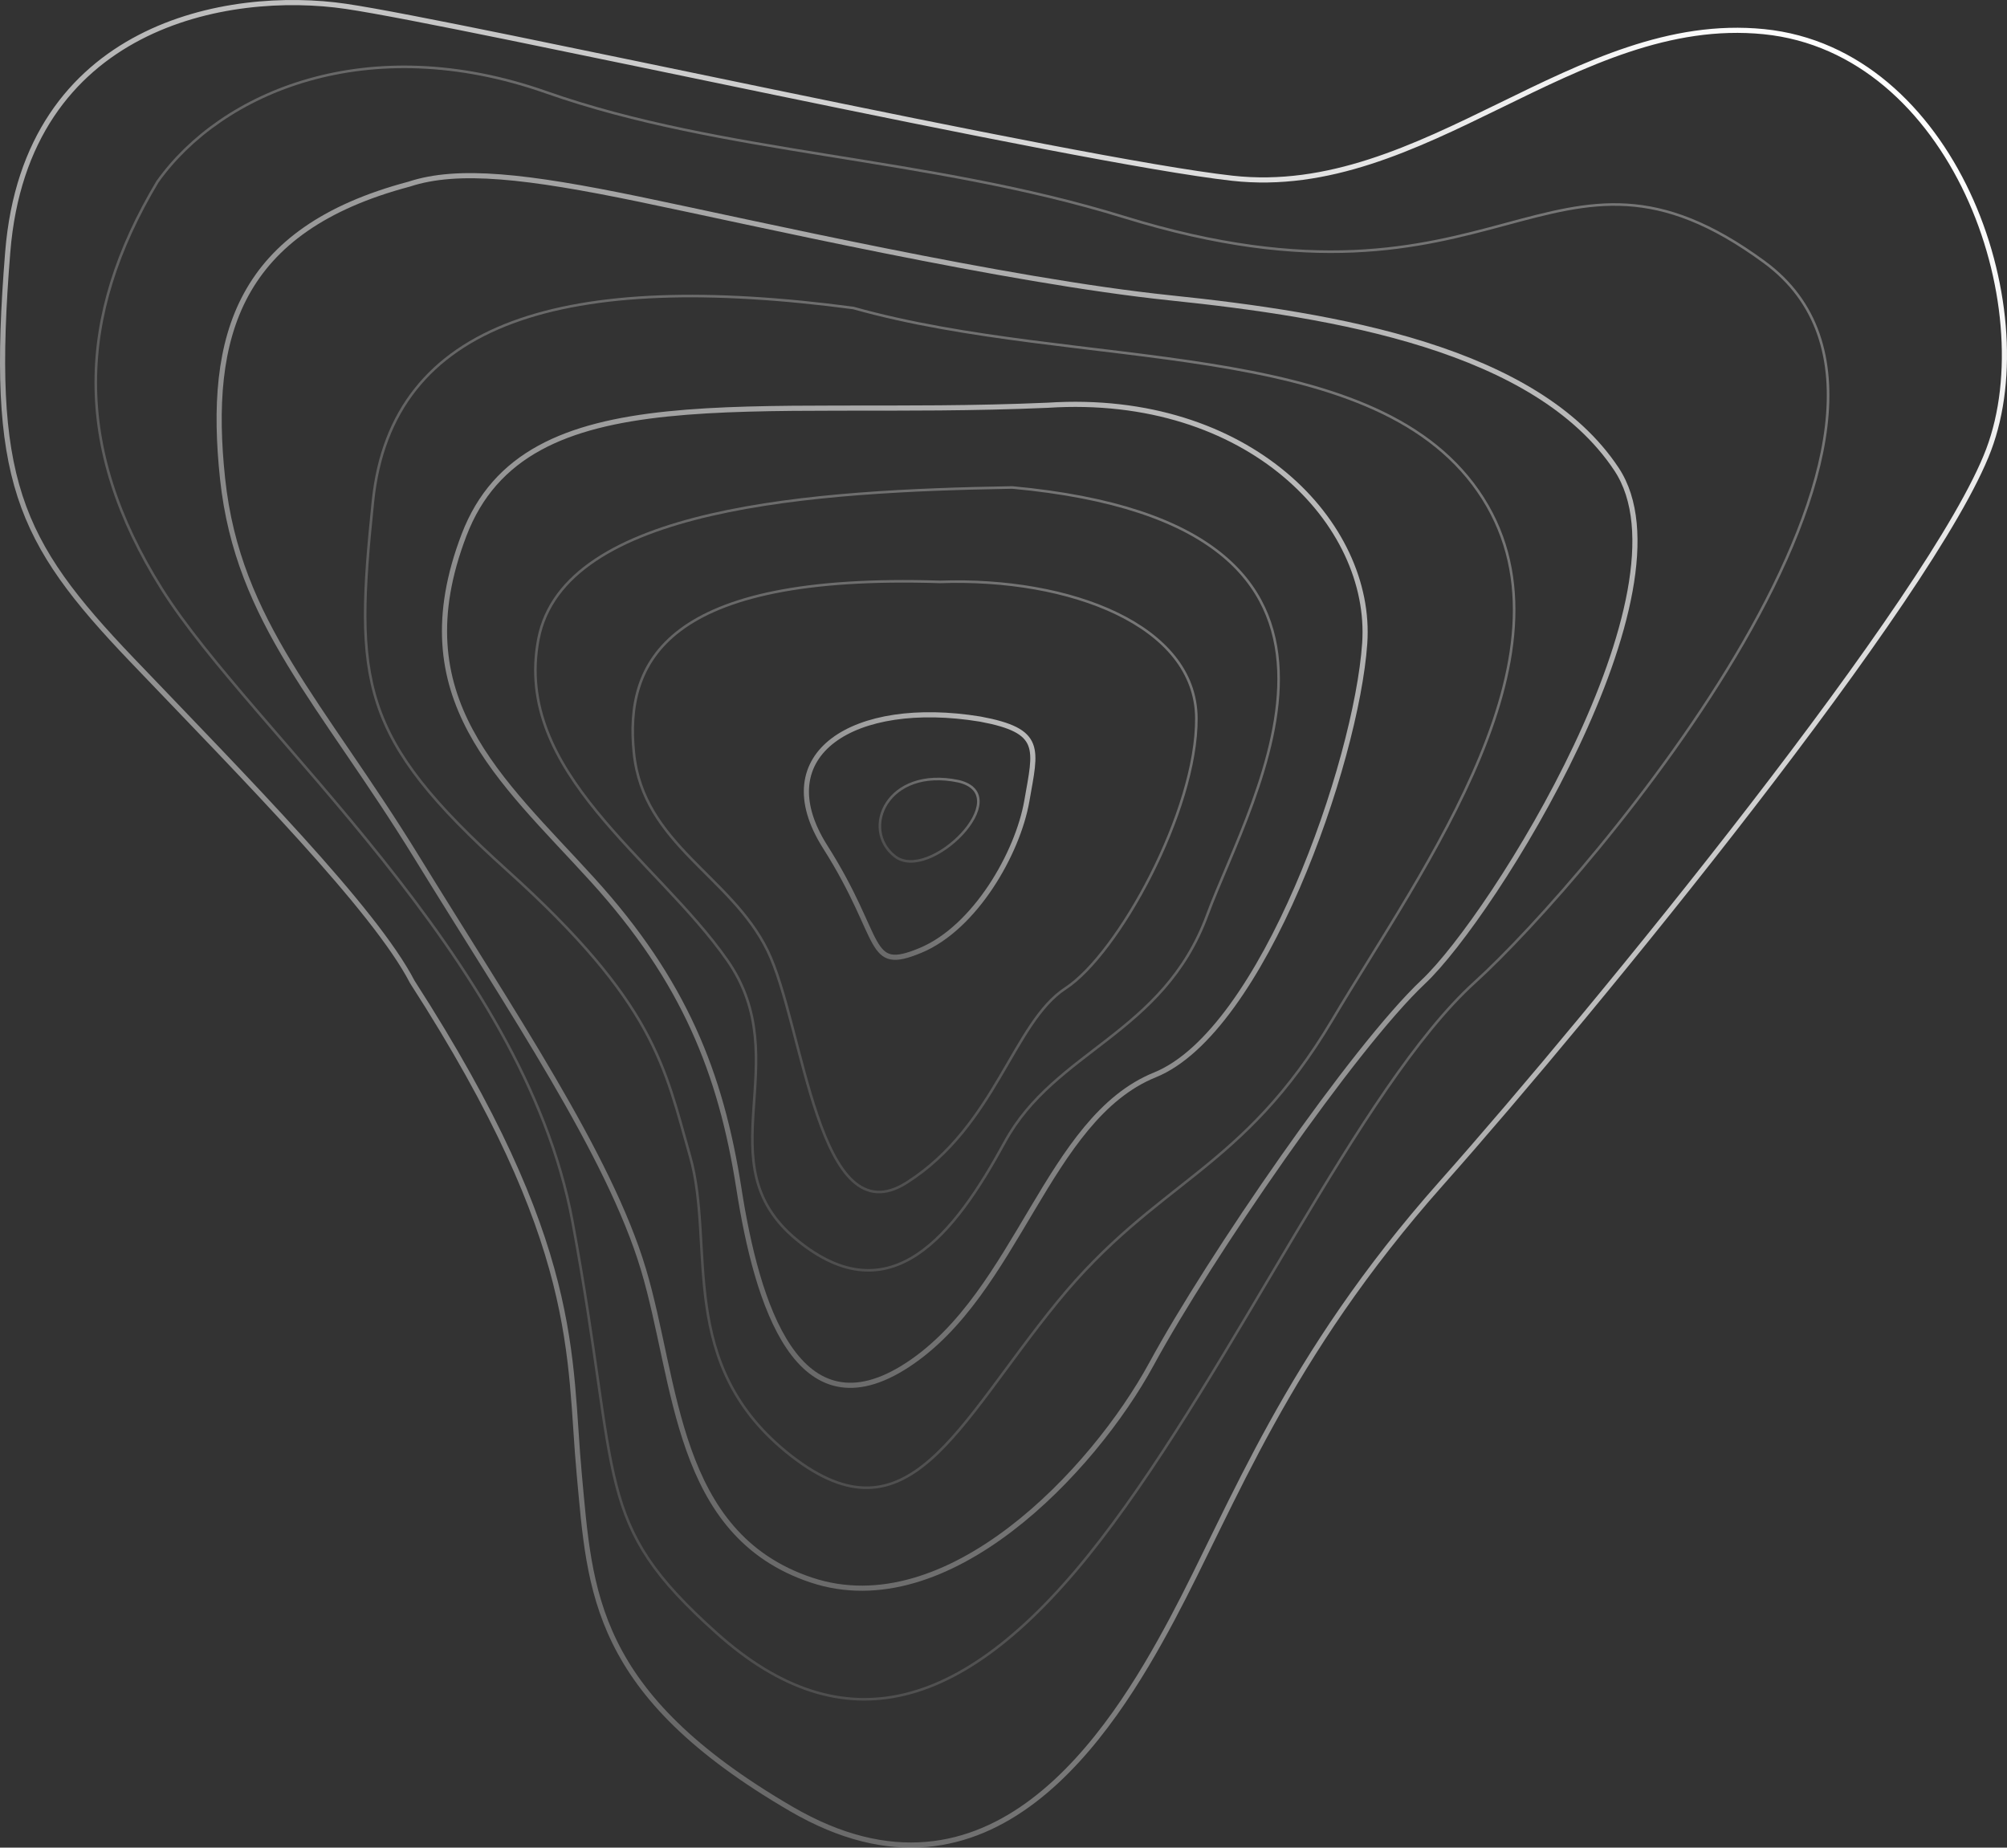 <svg width="781" height="719" viewBox="0 0 781 719" fill="none" xmlns="http://www.w3.org/2000/svg">
<rect x="0" y="0" width="781" height="719" fill="#333333" stroke="none"/>
<path d="M63.027 229.274C27.995 173.518 29.961 123.152 61.267 70.741C86.194 35.698 143.226 11.524 212.534 35.895C281.843 60.265 360.652 60.775 437.413 84.469C584.878 129.987 602.858 40.511 686.589 102.008C770.32 163.506 618.798 341.517 573.88 382.263C528.962 423.009 480.726 531.106 428.225 599.312C375.724 667.519 327.629 679.13 278.942 635.569C230.255 592.009 241.925 578.403 222.736 475.174C203.546 371.945 98.059 285.03 63.027 229.274Z" stroke="url(#paint0_linear_2_1080)" stroke-opacity="0.5"/>
<path d="M86.617 186.312C80.645 130.304 92.915 89.252 159.208 71.66C178.334 65.344 205.246 68.543 248.668 77.502C292.09 86.462 391.399 109.258 455.386 115.909C519.372 122.561 597.808 135.5 629.047 182.587C660.286 229.675 581.022 356.507 553.903 382.03C526.785 407.553 470.728 489.16 448.079 530.8C425.43 572.44 368.666 632.64 315.601 614.836C262.535 597.032 263.634 538.085 250.328 493.788C237.022 449.491 199.065 393.647 162.136 333.556C125.208 273.466 92.588 242.32 86.617 186.312Z" stroke="url(#paint1_linear_2_1080)" stroke-width="2"/>
<path d="M145.134 195.049C152.434 124.583 220.138 105.008 332.073 119.855C420.064 144.562 532.88 130.17 575.189 191.097C617.497 252.025 553.9 337.232 518.552 396.724C483.204 456.217 450.469 458.835 411.417 506.735C372.364 554.636 353.597 602.021 308.041 566.659C262.486 531.297 278.52 484.955 268.537 449.987C258.553 415.02 255.009 390.601 197.341 338.666C139.672 286.732 137.833 265.516 145.134 195.049Z" stroke="url(#paint2_linear_2_1080)" stroke-opacity="0.5"/>
<path d="M180.545 208.271C204.75 144.841 291.595 162.76 407.733 157.698C486.035 152.624 534.267 203.824 531.066 250.327C527.864 296.829 491.388 401.311 449.438 418.284C407.487 435.256 396.217 502.902 353.254 531.1C310.29 559.298 294.514 507.273 287.529 462.49C280.543 417.707 266.312 381.711 230.561 342.367C194.81 303.023 156.34 271.701 180.545 208.271Z" stroke="url(#paint3_linear_2_1080)" stroke-width="2"/>
<path d="M209.505 248.761C219.394 197.057 317.32 190.997 393.932 189.699C551.818 204.352 486.943 309.555 469.777 356.088C452.612 402.621 410.543 408.559 390.996 444.44C371.448 480.321 346.609 512.441 310.123 482.529C273.637 452.617 310.633 413.209 282.996 373.658C255.358 334.108 199.616 300.465 209.505 248.761Z" stroke="url(#paint4_linear_2_1080)" stroke-opacity="0.5"/>
<path d="M246.683 293.101C243.02 257.648 258.702 223.002 365.801 226.447C416.512 224.66 465.286 243.396 465.553 279.422C465.82 315.448 435.088 371.253 414.643 384.595C394.197 397.938 387.585 438.034 352.911 460.178C318.237 482.322 312.866 398.869 298.65 369.852C284.434 340.835 250.346 328.554 246.683 293.101Z" stroke="url(#paint5_linear_2_1080)" stroke-opacity="0.5"/>
<path d="M321.122 329.565C298.116 293.305 332.319 271.822 381.401 279.826C406.037 284.394 403.127 291.285 399.586 311.664C396.045 332.043 379.407 361.032 358.197 369.849C336.986 378.666 344.129 365.825 321.122 329.565Z" stroke="url(#paint6_linear_2_1080)" stroke-width="2"/>
<path d="M372.965 304.02C345.213 298.233 334.793 322.682 348.214 333.216C361.635 343.75 396 309.44 372.965 304.02Z" stroke="url(#paint7_linear_2_1080)" stroke-opacity="0.5"/>
<path d="M225.403 573.628C221.152 527.802 226.72 484.973 160.449 382.129C145.762 353.773 95.928 303.425 51.387 256.838C6.845 210.251 -4.152 186.508 3.016 98.029C10.183 9.55 88.749 -4.296 134.714 2.488C180.679 9.273 417.988 62.505 479.533 69.361C554.28 77.687 612.997 4.939 686.421 12.324C759.844 19.71 795.158 118.471 773.863 175.01C752.567 231.548 620.917 392.823 560.773 460.575C500.628 528.327 479.994 585.336 456.126 630.091C432.257 674.846 385.431 749.076 307.963 703.975C230.495 658.874 229.654 619.454 225.403 573.628Z" stroke="url(#paint8_linear_2_1080)" stroke-width="2"/>
<defs>
<linearGradient id="paint0_linear_2_1080" x1="491.025" y1="-6.119" x2="116.334" y2="521.103" gradientUnits="userSpaceOnUse">
<stop stop-color="white" stop-opacity="0.66"/>
<stop offset="1" stop-color="white" stop-opacity="0.27"/>
</linearGradient>
<linearGradient id="paint1_linear_2_1080" x1="462.238" y1="56.65" x2="147.584" y2="499.396" gradientUnits="userSpaceOnUse">
<stop stop-color="white" stop-opacity="0.66"/>
<stop offset="1" stop-color="white" stop-opacity="0.27"/>
</linearGradient>
<linearGradient id="paint2_linear_2_1080" x1="461.446" y1="104.173" x2="191.533" y2="483.963" gradientUnits="userSpaceOnUse">
<stop stop-color="white" stop-opacity="0.66"/>
<stop offset="1" stop-color="white" stop-opacity="0.27"/>
</linearGradient>
<linearGradient id="paint3_linear_2_1080" x1="440.748" y1="142.183" x2="213.851" y2="461.446" gradientUnits="userSpaceOnUse">
<stop stop-color="white" stop-opacity="0.66"/>
<stop offset="1" stop-color="white" stop-opacity="0.27"/>
</linearGradient>
<linearGradient id="paint4_linear_2_1080" x1="425.986" y1="180.501" x2="244.383" y2="436.032" gradientUnits="userSpaceOnUse">
<stop stop-color="white" stop-opacity="0.66"/>
<stop offset="1" stop-color="white" stop-opacity="0.27"/>
</linearGradient>
<linearGradient id="paint5_linear_2_1080" x1="408.771" y1="218.987" x2="269.282" y2="415.26" gradientUnits="userSpaceOnUse">
<stop stop-color="white" stop-opacity="0.66"/>
<stop offset="1" stop-color="white" stop-opacity="0.27"/>
</linearGradient>
<linearGradient id="paint6_linear_2_1080" x1="383.422" y1="275.303" x2="324.913" y2="357.63" gradientUnits="userSpaceOnUse">
<stop stop-color="white" stop-opacity="0.66"/>
<stop offset="1" stop-color="white" stop-opacity="0.27"/>
</linearGradient>
<linearGradient id="paint7_linear_2_1080" x1="371.784" y1="301.819" x2="349.043" y2="333.818" gradientUnits="userSpaceOnUse">
<stop stop-color="white" stop-opacity="0.66"/>
<stop offset="1" stop-color="white" stop-opacity="0.27"/>
</linearGradient>
<linearGradient id="paint8_linear_2_1080" x1="549.993" y1="-98.299" x2="89.199" y2="550.077" gradientUnits="userSpaceOnUse">
<stop stop-color="white"/>
<stop offset="1" stop-color="white" stop-opacity="0.27"/>
</linearGradient>
</defs>
</svg>
